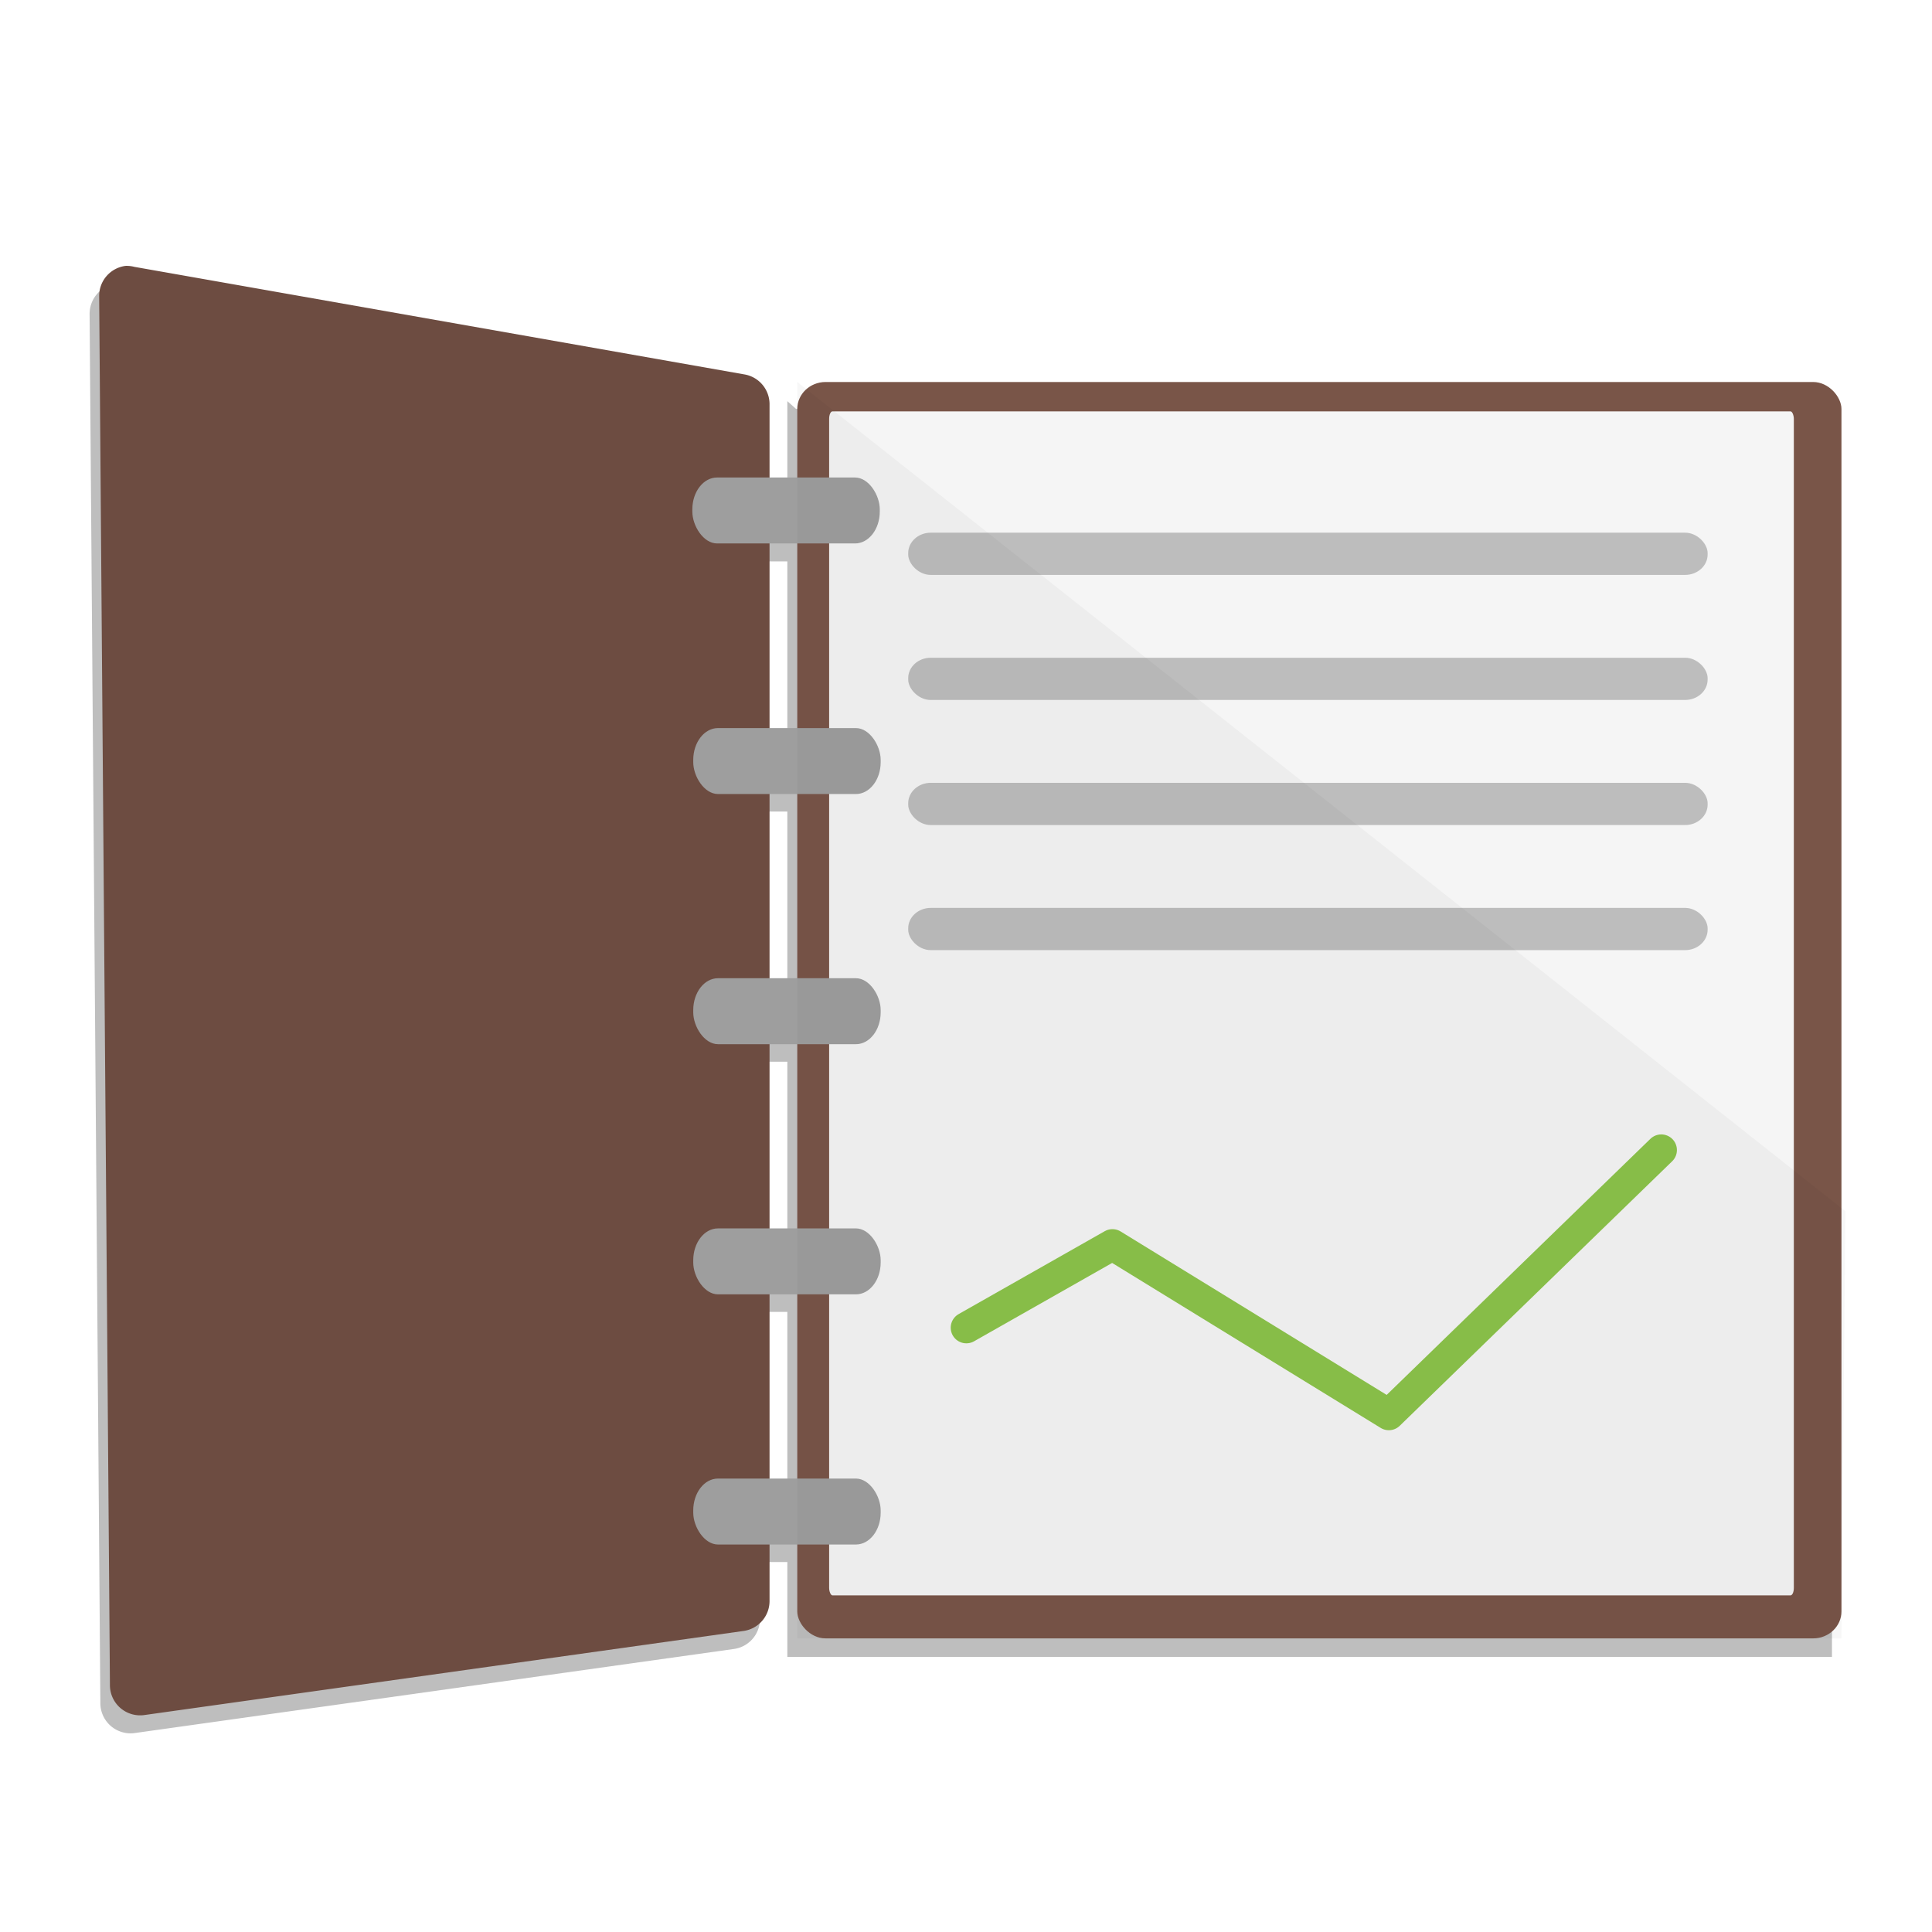 <?xml version="1.0" encoding="UTF-8" standalone="no"?>
<!-- Created with Inkscape (http://www.inkscape.org/) -->

<svg
   xmlns:dc="http://purl.org/dc/elements/1.1/"
   xmlns:cc="http://creativecommons.org/ns#"
   xmlns:rdf="http://www.w3.org/1999/02/22-rdf-syntax-ns#"
   xmlns:svg="http://www.w3.org/2000/svg"
   xmlns="http://www.w3.org/2000/svg"
   xmlns:sodipodi="http://sodipodi.sourceforge.net/DTD/sodipodi-0.dtd"
   xmlns:inkscape="http://www.inkscape.org/namespaces/inkscape"
   width="70.866"
   height="70.866"
   id="svg2"
   version="1.1"
   inkscape:version="0.48.5 r10040"
   sodipodi:docname="kontobuch-icon.svg"
   inkscape:export-filename="/home/marko/docs/dev/finances-kontobuch/icons/kontobuch-icon-48.png"
   inkscape:export-xdpi="60.959999"
   inkscape:export-ydpi="60.959999">
  <defs
     id="defs4">
    <filter
       inkscape:collect="always"
       id="filter4076">
      <feGaussianBlur
         inkscape:collect="always"
         stdDeviation="1.022"
         id="feGaussianBlur4078" />
    </filter>
  </defs>
  <sodipodi:namedview
     id="base"
     pagecolor="#ffffff"
     bordercolor="#666666"
     borderopacity="1.0"
     inkscape:pageopacity="0.0"
     inkscape:pageshadow="2"
     inkscape:zoom="3.959798"
     inkscape:cx="35.65593"
     inkscape:cy="38.332549"
     inkscape:document-units="px"
     inkscape:current-layer="layer1"
     showgrid="false"
     units="cm"
     inkscape:object-nodes="true"
     inkscape:snap-global="false"
     inkscape:snap-smooth-nodes="false"
     inkscape:object-paths="false"
     inkscape:window-width="1366"
     inkscape:window-height="702"
     inkscape:window-x="0"
     inkscape:window-y="27"
     inkscape:window-maximized="1" />
  <g
     inkscape:label="Ebene 1"
     inkscape:groupmode="layer"
     id="layer1"
     transform="translate(0,-981.495)">
    <path
       style="fill:#000000;fill-opacity:0.257;stroke:none;filter:url(#filter4076)"
       d="m 8.413,995.093 a 0.966,0.966 0 0 0 -0.844,0.969 l 0.344,44.406 a 0.966,0.966 0 0 0 1.094,0.969 l 19.156,-2.688 a 0.966,0.966 0 0 0 0.844,-0.969 l 0,-1.812 0.875,0 0,2.188 0,0.844 0.906,0 31.594,0 0.906,0 0,-0.844 0.125,-12.812 -0.125,-0.094 0,-25.563 c 0,-0.478 -0.405,-0.844 -0.906,-0.844 l -31.594,0 c -0.241,0 -0.432,0.104 -0.594,0.25 l -0.031,0 -0.281,-0.25 0,0.844 0,2.188 -0.875,0 0,-2.375 a 0.966,0.966 0 0 0 -0.812,-0.938 l -19.5,-3.438 a 0.966,0.966 0 0 0 -0.281,-0.031 z m 20.594,8.875 0.875,0 0,5.906 -0.875,0 0,-5.906 z m 0,8 0.875,0 0,5.906 -0.875,0 0,-5.906 z m 0,8 0.875,0 0,5.906 -0.875,0 0,-5.906 z m 0,8 0.875,0 0,5.906 -0.875,0 0,-5.906 z"
       id="rect3839-4"
       inkscape:connector-curvature="0"
       transform="matrix(1.147,0,0,1.147,-5.395,-149.464)" />
    <rect
       style="fill:#795548;fill-opacity:1;stroke:none"
       id="rect3839"
       width="38.301"
       height="46.084"
       x="29.244"
       y="995.507"
       rx="1.038"
       ry="0.99" />
    <path
       sodipodi:type="inkscape:offset"
       inkscape:radius="0.96577269"
       inkscape:original="M 8.84375 995.84375 L 9.1875 1040.25 L 28.34375 1037.5625 L 28.34375 999.28125 L 8.84375 995.84375 z "
       style="fill:#6d4c41;fill-opacity:1;stroke:none"
       id="path4016"
       d="M 8.719,994.875 A 0.966,0.966 0 0 0 7.875,995.844 L 8.219,1040.25 a 0.966,0.966 0 0 0 1.094,0.969 l 19.156,-2.688 a 0.966,0.966 0 0 0 0.844,-0.969 l 0,-38.281 A 0.966,0.966 0 0 0 28.5,998.344 L 9,994.906 A 0.966,0.966 0 0 0 8.719,994.875 z"
       transform="matrix(1.147,0,0,1.147,-5.395,-149.874)" />
    <rect
       style="fill:#f5f5f5;fill-opacity:1;stroke:none"
       id="rect3952"
       width="35.385"
       height="43.43"
       x="30.413"
       y="996.584"
       rx="0.123"
       ry="0.273" />
    <g
       id="g4080"
       transform="matrix(1.147,0,0,1.147,-5.395,-149.464)">
      <rect
         ry="1.019"
         rx="0.791"
         y="1001.285"
         x="26.844"
         height="2.109"
         width="5.994"
         id="rect3841"
         style="fill:#9e9e9e;fill-opacity:1;stroke:none" />
      <rect
         ry="1.019"
         rx="0.791"
         y="1009.298"
         x="26.873"
         height="2.109"
         width="5.994"
         id="rect3841-0"
         style="fill:#9e9e9e;fill-opacity:1;stroke:none" />
      <rect
         style="fill:#9e9e9e;fill-opacity:1;stroke:none"
         id="rect3885"
         width="5.994"
         height="2.109"
         x="26.873"
         y="1017.298"
         rx="0.791"
         ry="1.019" />
      <rect
         ry="1.019"
         rx="0.791"
         y="1025.298"
         x="26.873"
         height="2.109"
         width="5.994"
         id="rect3887"
         style="fill:#9e9e9e;fill-opacity:1;stroke:none" />
      <rect
         style="fill:#9e9e9e;fill-opacity:1;stroke:none"
         id="rect3889"
         width="5.994"
         height="2.109"
         x="26.873"
         y="1033.298"
         rx="0.791"
         ry="1.019" />
    </g>
    <rect
       style="fill:#bdbdbd;fill-opacity:1;stroke:none"
       id="rect3841-1"
       width="29.323"
       height="1.549"
       x="33.313"
       y="1001.034"
       rx="0.827"
       ry="0.749" />
    <rect
       ry="0.749"
       rx="0.827"
       y="1005.621"
       x="33.313"
       height="1.549"
       width="29.323"
       id="rect4004"
       style="fill:#bdbdbd;fill-opacity:1;stroke:none" />
    <rect
       style="fill:#bdbdbd;fill-opacity:1;stroke:none"
       id="rect4006"
       width="29.323"
       height="1.549"
       x="33.313"
       y="1010.209"
       rx="0.827"
       ry="0.749" />
    <rect
       ry="0.749"
       rx="0.827"
       y="1014.797"
       x="33.313"
       height="1.549"
       width="29.323"
       id="rect4008"
       style="fill:#bdbdbd;fill-opacity:1;stroke:none" />
    <path
       style="fill:none;stroke:#8bc34a;stroke-width:1.147;stroke-linecap:round;stroke-linejoin:round;stroke-miterlimit:4;stroke-opacity:1;stroke-dasharray:none"
       d="m 35.446,1030.195 5.359,-3.041 10.138,6.228 9.993,-9.703"
       id="path4010"
       inkscape:connector-curvature="0" />
    <path
       style="fill:#000000;fill-opacity:0.033;stroke:none"
       d="m 29.244,1041.591 38.301,0 0.145,-15.669 -38.446,-30.415 z"
       id="path4012"
       inkscape:connector-curvature="0"
       sodipodi:nodetypes="ccccc" />
  </g>
</svg>
